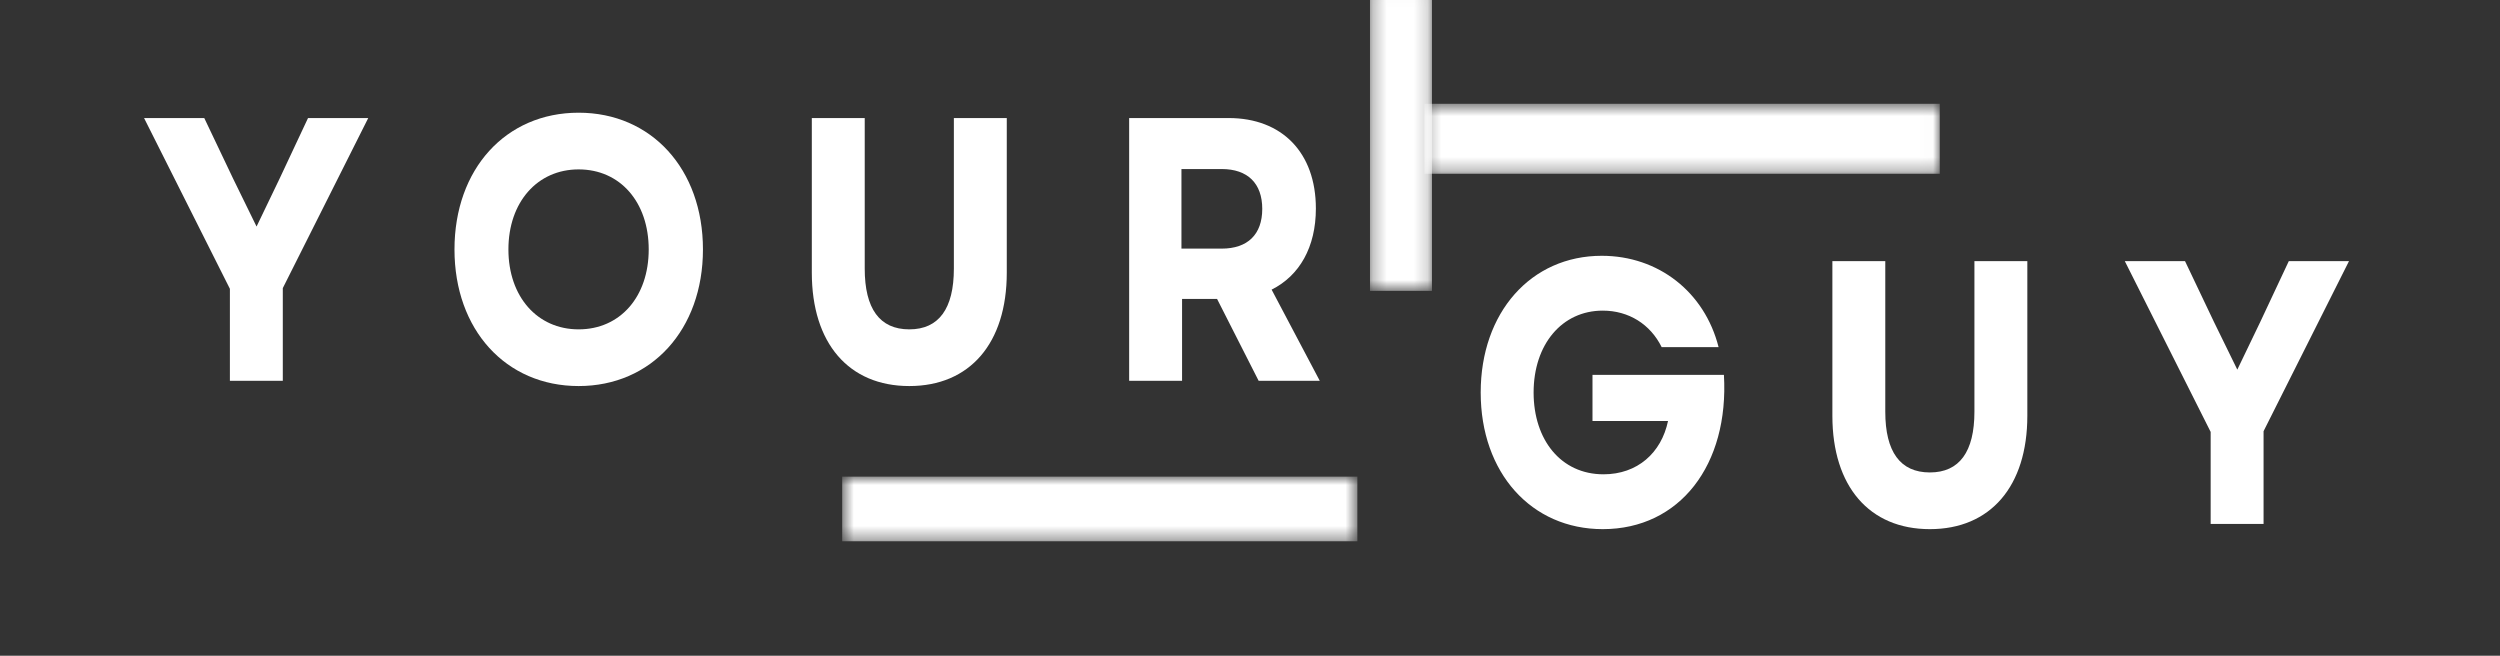 <svg width="183" height="48" viewBox="0 0 183 48" fill="none" xmlns="http://www.w3.org/2000/svg">
<rect x="0" y="0" width="183" height="48" fill="#333333" stroke="none"/>
<mask id="mask0_60_16794" style="mask-type:luminance" maskUnits="userSpaceOnUse" x="61" y="34" width="39" height="6">
<path d="M61.648 34.889H99.362V39.621H61.648V34.889Z" fill="white"/>
</mask>
<g mask="url(#mask0_60_16794)">
<path d="M61.648 34.889H99.36V39.621H61.648V34.889Z" fill="white"/>
</g>
<mask id="mask1_60_16794" style="mask-type:luminance" maskUnits="userSpaceOnUse" x="104" y="7" width="38" height="6">
<path d="M104.271 7.597H141.984V12.72H104.271V7.597Z" fill="white"/>
</mask>
<g mask="url(#mask1_60_16794)">
<path d="M104.271 7.597H141.991V12.72H104.271V7.597Z" fill="white"/>
</g>
<path d="M16.828 27.876H20.701V21.09L26.955 8.641H22.547L20.46 13.088L18.78 16.583L17.07 13.088L14.952 8.641H10.545L16.828 21.141V27.876Z" fill="white"/>
<path d="M42.355 28.259C47.681 28.259 51.456 24.134 51.456 18.259C51.456 12.374 47.681 8.25 42.355 8.25C37.02 8.25 33.268 12.374 33.268 18.259C33.268 24.134 37.02 28.259 42.355 28.259ZM37.216 18.259C37.216 14.798 39.333 12.4 42.355 12.4C45.398 12.4 47.486 14.798 47.486 18.259C47.486 21.719 45.398 24.109 42.355 24.109C39.333 24.109 37.216 21.719 37.216 18.259Z" fill="white"/>
<path d="M66.56 28.259C70.991 28.259 73.696 25.129 73.696 19.959V8.641H69.823V19.662C69.823 22.595 68.723 24.109 66.56 24.109C64.39 24.109 63.298 22.595 63.298 19.662V8.641H59.425V19.959C59.425 25.129 62.13 28.259 66.56 28.259Z" fill="white"/>
<path d="M82.654 27.876H86.527V21.881H89.089L92.133 27.876H96.608L93.082 21.201C95.124 20.18 96.322 18.088 96.322 15.265C96.322 11.167 93.836 8.641 89.94 8.641H82.654V27.876ZM86.482 18.199V12.374H89.428C91.327 12.374 92.397 13.42 92.397 15.291C92.397 17.162 91.327 18.199 89.428 18.199H86.482Z" fill="white"/>
<path d="M117.323 38.733C122.952 38.733 126.576 34.039 126.191 27.44H116.57V30.816H122.1C121.61 33.155 119.855 34.719 117.376 34.719C114.257 34.719 112.26 32.194 112.26 28.733C112.26 25.212 114.332 22.738 117.323 22.738C119.222 22.738 120.804 23.733 121.633 25.408H125.8C124.775 21.369 121.392 18.724 117.248 18.724C112.064 18.724 108.387 22.874 108.387 28.733C108.387 34.609 112.087 38.733 117.323 38.733Z" fill="white"/>
<path d="M141.266 38.733C145.696 38.733 148.401 35.604 148.401 30.434V19.116H144.528V30.136C144.528 33.07 143.428 34.583 141.266 34.583C139.096 34.583 138.003 33.07 138.003 30.136V19.116H134.13V30.434C134.13 35.604 136.835 38.733 141.266 38.733Z" fill="white"/>
<path d="M161.82 38.35H165.693V31.564L171.946 19.116H167.539L165.452 23.563L163.771 27.058L162.061 23.563L159.944 19.116H155.536L161.82 31.616V38.35Z" fill="white"/>
<mask id="mask2_60_16794" style="mask-type:luminance" maskUnits="userSpaceOnUse" x="100" y="-1" width="5" height="23">
<path d="M100.283 -0.979H104.819V21.292H100.283V-0.979Z" fill="white"/>
</mask>
<g mask="url(#mask2_60_16794)">
<path d="M100.283 21.292V-0.972H104.819V21.292H100.283Z" fill="white"/>
</g>
</svg>
